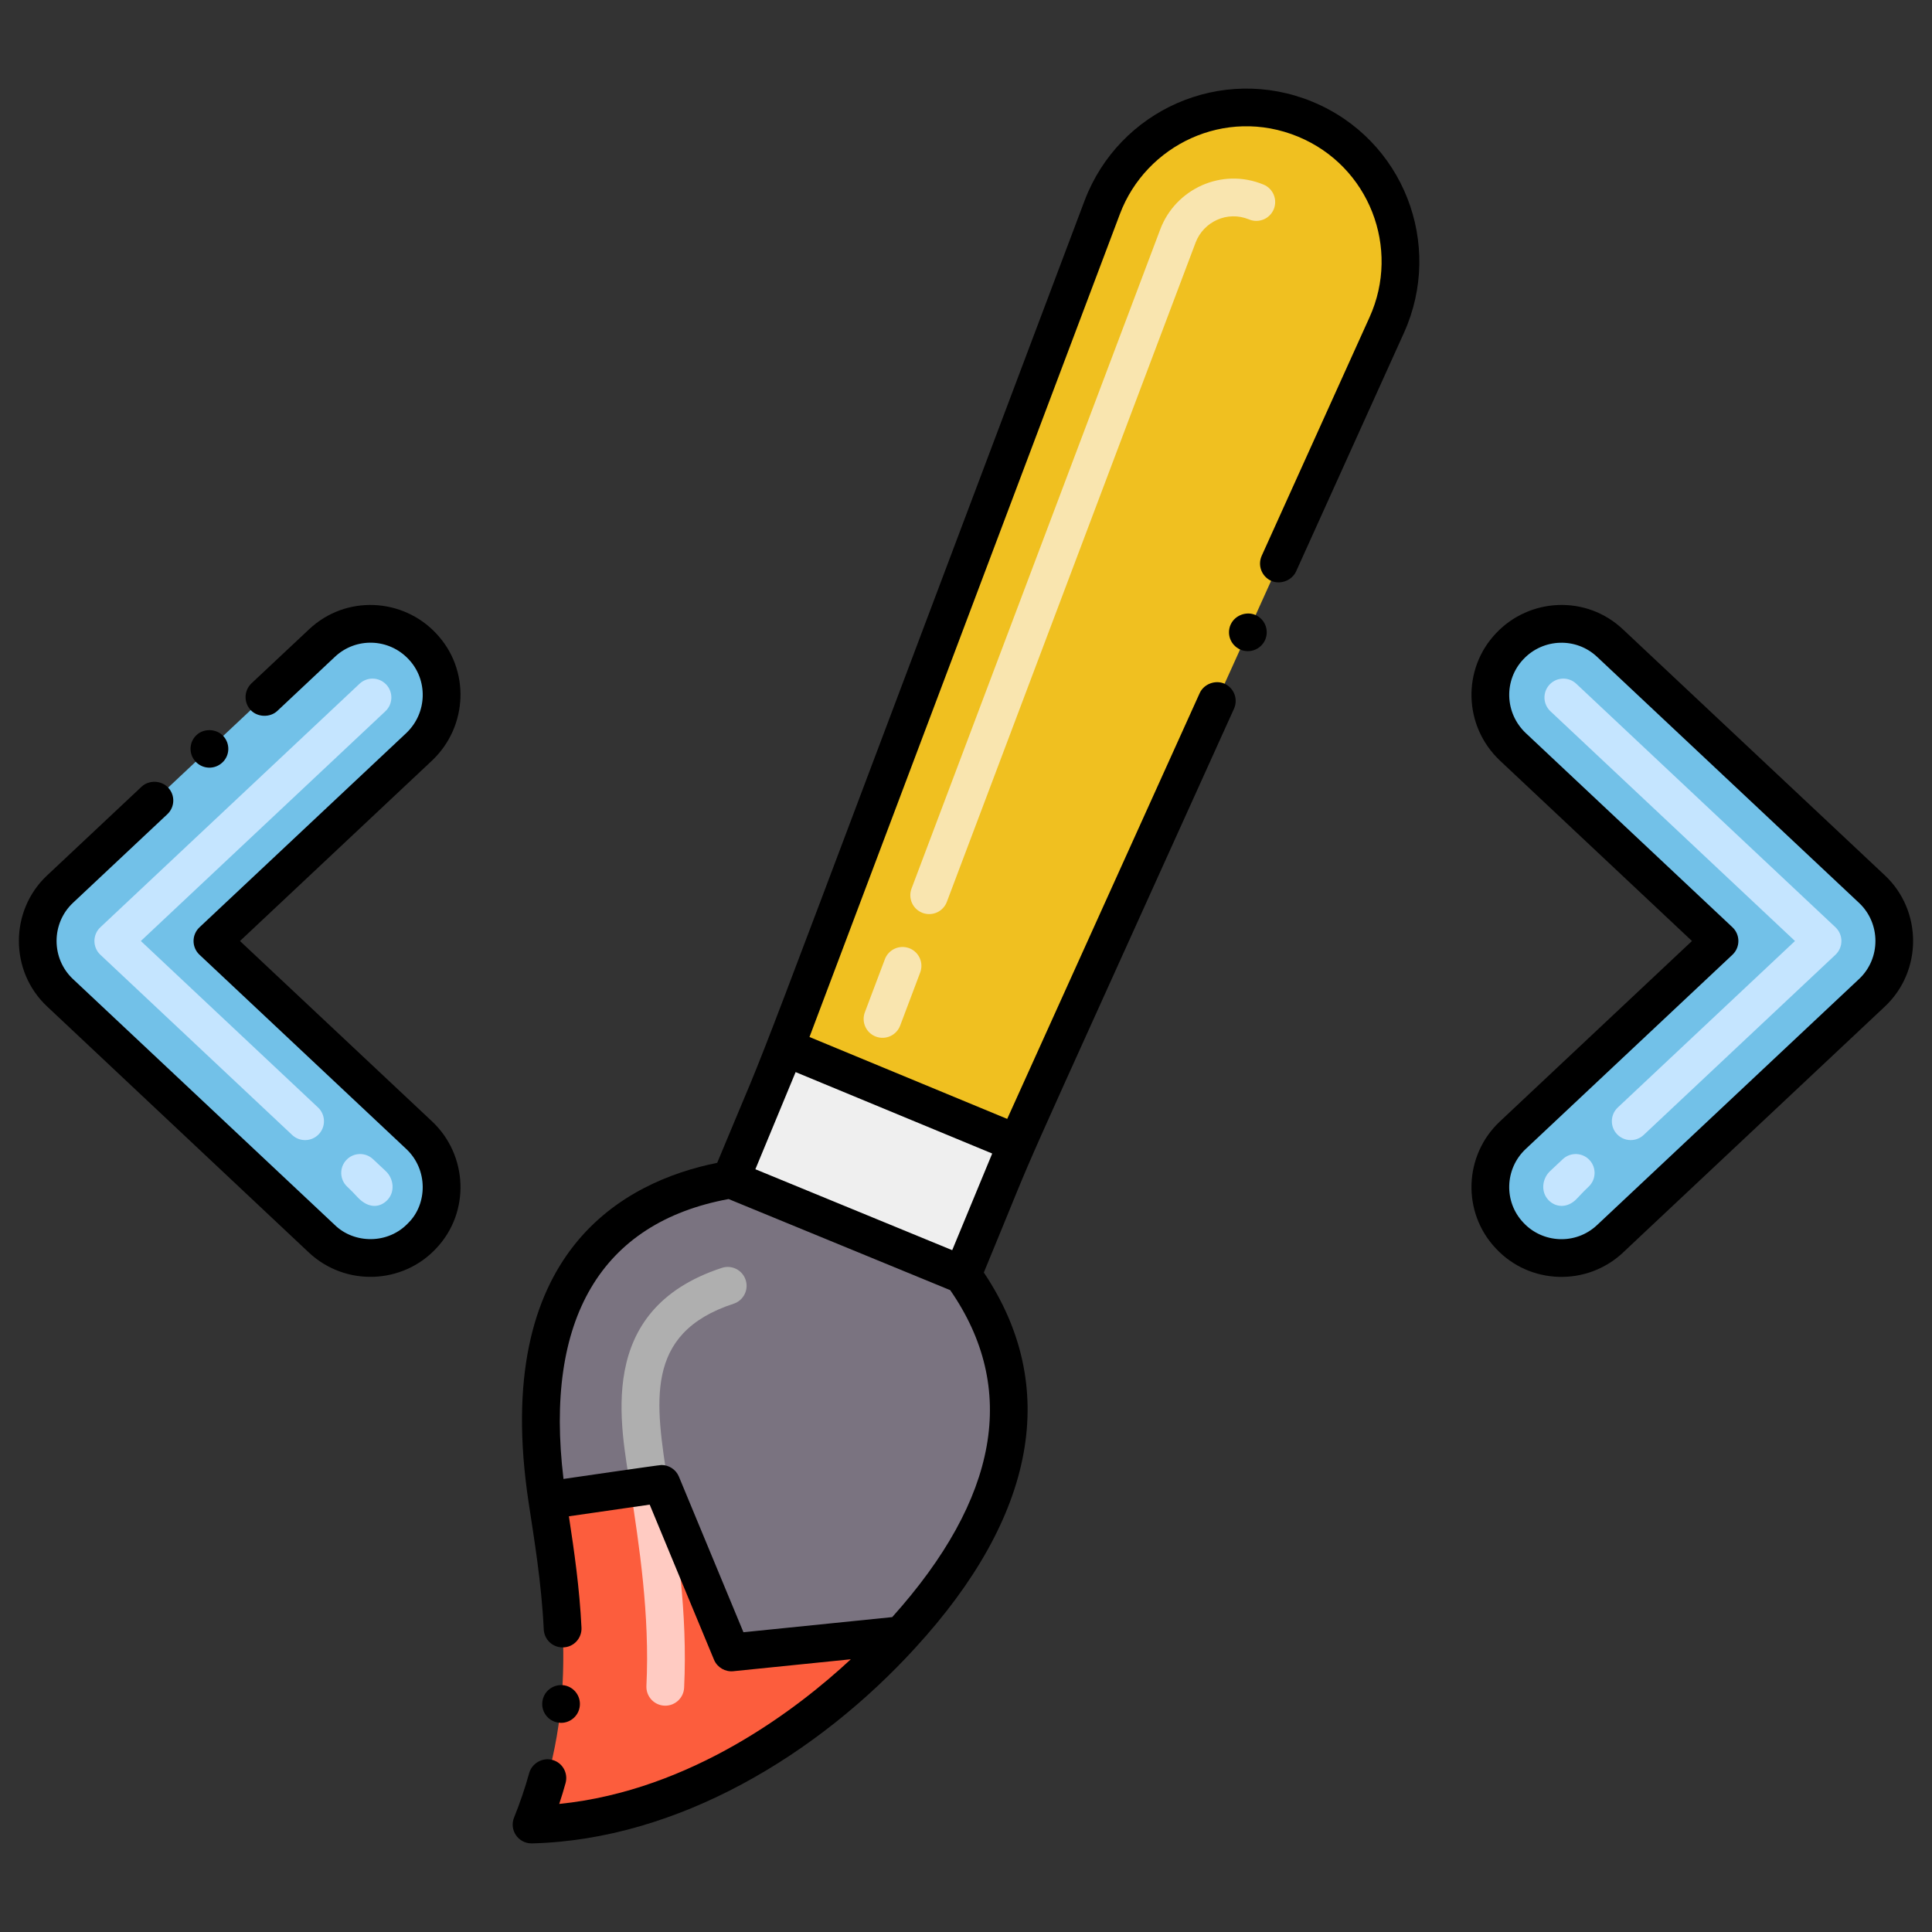 <svg id="Layer_1" enable-background="new 0 0 256 256" height="512" viewBox="0 0 256 256" width="512" xmlns="http://www.w3.org/2000/svg"><rect x="0" y="0" width="256" height="256" fill="#333333" stroke="none"/><g><g><g><path d="m119.43 216.664-.009.004-22.514 2.287-9.253-22.339-15.121 2.188c-4.118-27.017 7.292-39.679 24.292-42.512l30.707 12.626c11.685 16.186 5.388 33.029-8.102 47.746z" fill="#7a7380"/></g><g><path d="m172.97 15.802c-10.77-4.461-22.874.993-26.908 11.652-46.612 123.55-24.226 64.238-41.994 111.33l.004.009 30.661 12.7.009-.004c10.892-24.085 12.259-27.113 49.005-108.418 4.713-10.4-.021-22.813-10.777-27.269z" fill="#f0c020"/></g><g><path d="m116.054 137.354c-1.292-.487-1.943-1.93-1.456-3.222l2.655-7.037c.488-1.292 1.931-1.939 3.222-1.456 1.292.487 1.943 1.93 1.456 3.222l-2.655 7.037c-.482 1.276-1.911 1.949-3.222 1.456zm6.185-16.393c-1.292-.487-1.943-1.93-1.456-3.222l32.96-87.355c2.01-5.333 8.126-8.224 13.682-5.925 1.275.528 1.881 1.991 1.353 3.267s-1.991 1.88-3.267 1.353c-2.9-1.203-6.053.321-7.089 3.07l-32.961 87.356c-.482 1.276-1.91 1.949-3.222 1.456z" fill="#f9e5af"/></g><g><path d="m119.42 216.667c-11.585 12.663-29.523 24.643-48.987 25.094 6.512-16.003 4.005-30.485 2.099-42.958l15.121-2.188 9.253 22.339z" fill="#fc5d3d"/></g><g><path d="m88.153 226.012c-1.436 0-2.569-1.2-2.499-2.623.465-9.45-.977-18.666-2.111-26.163-.206-1.365.733-2.639 2.099-2.845 1.358-.212 2.639.732 2.845 2.099 1.187 7.828 2.649 17.253 2.162 27.155-.066 1.337-1.171 2.377-2.496 2.377z" fill="#ffcbc2"/></g><g><path d="m83.542 197.224c-1.212-8.112-4.88-23.67 12.11-29.224 1.314-.433 2.724.288 3.152 1.6.43 1.312-.287 2.724-1.6 3.152-12.006 3.925-10.296 13.275-8.718 23.729.205 1.365-.736 2.639-2.102 2.844-1.377.203-2.638-.745-2.842-2.101z" fill="#afafaf"/></g><g><path d="m134.742 151.49-7.211 17.427-30.707-12.626 7.248-17.497 30.661 12.7z" fill="#efefef"/></g></g><g><g><path d="m200.036 163.721c-3.59-3.784-3.347-9.764.414-13.294l27.395-25.738-27.395-25.738c-3.813-3.617-3.956-9.578-.414-13.312 3.535-3.763 9.508-4.013 13.31-.414l34.702 32.593c3.924 3.687 3.946 10.017 0 13.724l-34.702 32.593v.018c-3.805 3.562-9.794 3.347-13.31-.432z" fill="#72c1e8"/></g></g><g><path d="m55.964 163.721c3.59-3.784 3.347-9.764-.414-13.294l-27.395-25.738 27.395-25.738c3.813-3.617 3.956-9.578.414-13.312-3.535-3.763-9.508-4.013-13.31-.414l-34.703 32.593c-3.924 3.687-3.946 10.017 0 13.724l34.702 32.593v.018c3.806 3.562 9.795 3.347 13.311-.432z" fill="#72c1e8"/></g><g><path d="m47.418 158.675c-.36-.378-.796-.856-1.415-1.437-1.006-.945-1.056-2.527-.11-3.534s2.526-1.056 3.534-.11l1.672 1.57c1.058.974 1.306 2.76.197 3.881-.987.998-2.474 1.103-3.878-.37zm-8.703-8.284-25.415-23.88c-1.051-.988-1.05-2.658 0-3.645l34.346-32.269c1.008-.945 2.589-.895 3.534.11.945 1.007.896 2.589-.11 3.534l-32.406 30.446 23.476 22.058c1.006.945 1.056 2.528.11 3.534-.945 1.006-2.527 1.058-3.535.112z" fill="#c5e5ff"/></g><g><path d="m205.178 159.012c-1.057-1.109-.842-2.86.248-3.865l1.653-1.553c1.006-.944 2.589-.896 3.534.11.945 1.007.896 2.589-.11 3.534-.745.7-1.224 1.254-1.631 1.665-1.203 1.213-2.743 1.108-3.694.109zm9.079-8.732c-.945-1.006-.896-2.589.11-3.534l23.476-22.058-32.406-30.446c-1.006-.945-1.056-2.527-.11-3.534.946-1.005 2.527-1.056 3.534-.11l34.346 32.269c1.051.988 1.05 2.658 0 3.645l-25.415 23.88c-1.008.944-2.59.894-3.535-.112z" fill="#c5e5ff"/></g><g><path d="m76.83 226.02c.13-1.37-.87-2.59-2.24-2.729-1.38-.12-2.6.88-2.73 2.25-.147 1.416.915 2.61 2.24 2.729 1.277.152 2.595-.798 2.73-2.25z"/><path d="m166.38 81.5c-1.22-.55-2.75.03-3.3 1.24-.011 0-.011.01-.011.01-.581 1.313.028 2.75 1.25 3.31 1.236.563 2.725.021 3.311-1.25.568-1.284-.015-2.764-1.25-3.31z"/><path d="m173.93 13.49c-12.095-4.994-25.666 1.096-30.21 13.079-49.728 131.824-39.685 105.777-48.688 127.512-12.156 2.442-30.079 11.636-24.973 45.097 0 .003.002.005.002.008.683 4.562 1.69 10.469 1.989 16.724.07 1.34 1.16 2.38 2.5 2.38 1.48 0 2.563-1.232 2.5-2.61-.25-5.177-.959-10.125-1.669-14.763l10.707-1.545c.22.532 8.311 20.073 8.536 20.586.439 1.006 1.49 1.595 2.536 1.487l15.578-1.583c-6.932 6.45-21.06 17.388-38.638 19.168.3-.91.59-1.841.84-2.761.37-1.33-.409-2.71-1.739-3.069-1.301-.37-2.721.439-3.08 1.739-.551 1.98-1.221 3.96-2 5.88-.676 1.647.535 3.44 2.31 3.44h.061c19.386-.49 37.923-11.818 50.782-25.904 16.065-17.52 19.187-34.687 9.088-49.74 8.848-21.388.549-2.564 33.149-74.705.57-1.261.01-2.74-1.24-3.311-1.229-.55-2.76.03-3.31 1.25-18.102 40.029-11.364 25.144-25.5 56.41-11.099-4.596-5.511-2.282-26.2-10.851 11.56-30.671 35.973-95.376 41.139-109.069 3.438-9.107 13.911-14.239 23.61-10.23 9.428 3.906 13.605 14.786 9.46 23.931-1.914 4.24-9.611 21.273-14.29 31.609-.57 1.29.016 2.744 1.25 3.311 1.23.55 2.76-.04 3.311-1.25 1.306-2.89 11.991-26.537 14.29-31.61 5.299-11.743-.068-25.623-12.101-30.61zm-55.707 200.786-19.713 2.004c-.109-.262-8.453-20.39-8.565-20.65-.402-.945-1.347-1.508-2.287-1.51-.346-.001-12.65 1.799-12.992 1.848-2.559-21.175 4.972-33.964 21.877-37.089l29.366 12.073c9.019 13.018 6.434 27.587-7.686 43.324zm7.951-48.622-26.083-10.723 5.332-12.872 26.049 10.789z"/><path d="m249.761 115.995-34.695-32.586c-4.874-4.614-12.418-4.201-16.843.509-4.466 4.706-4.348 12.242.516 16.854l25.455 23.916-25.454 23.915c-4.793 4.499-5.046 12.055-.525 16.829 4.471 4.795 12.036 5.042 16.841.546 0 0-1.072.988 34.706-32.614 4.979-4.679 4.98-12.687-.001-17.369zm-3.424 13.725-34.702 32.593c-2.871 2.711-7.264 2.399-9.769-.295-.005-.006-.011-.012-.017-.018-2.617-2.757-2.466-7.145.313-9.751l27.395-25.738c1.051-.988 1.05-2.658 0-3.645l-27.386-25.73c-2.817-2.669-2.916-7.043-.313-9.785 2.604-2.774 6.988-2.944 9.776-.304l34.702 32.593c2.873 2.699 2.907 7.351.001 10.08z"/><path d="m57.78 83.92c-4.385-4.678-11.946-5.15-16.851-.51l-7.61 7.14c-.997.957-1.049 2.528-.1 3.54.9.96 2.561 1.02 3.53.11l7.609-7.15c2.807-2.655 7.18-2.477 9.78.3 2.569 2.698 2.533 7.089-.31 9.79l-27.391 25.73c-1.055.991-1.05 2.653 0 3.64l27.4 25.74c2.915 2.746 2.784 7.275.3 9.76-2.719 2.927-7.244 2.788-9.78.3l-34.697-32.59c-2.885-2.717-2.884-7.363 0-10.08l12.51-11.75c1.01-.939 1.06-2.53.11-3.53-.91-.979-2.561-1.029-3.53-.109l-12.51 11.749c-4.974 4.658-4.99 12.687 0 17.359l34.699 32.62c4.864 4.535 12.418 4.181 16.83-.529 0 0 0-.011.011-.011 4.577-4.817 4.209-12.387-.521-16.84l-25.46-23.91 25.46-23.92c4.76-4.52 5.07-12.061.521-16.849z"/><path d="m29.46 101.04c.995-.914 1.075-2.503.109-3.53-.909-.97-2.569-1.02-3.529-.11-1.01.94-1.061 2.53-.11 3.53.933.994 2.502 1.071 3.53.11z"/></g></g></svg>
